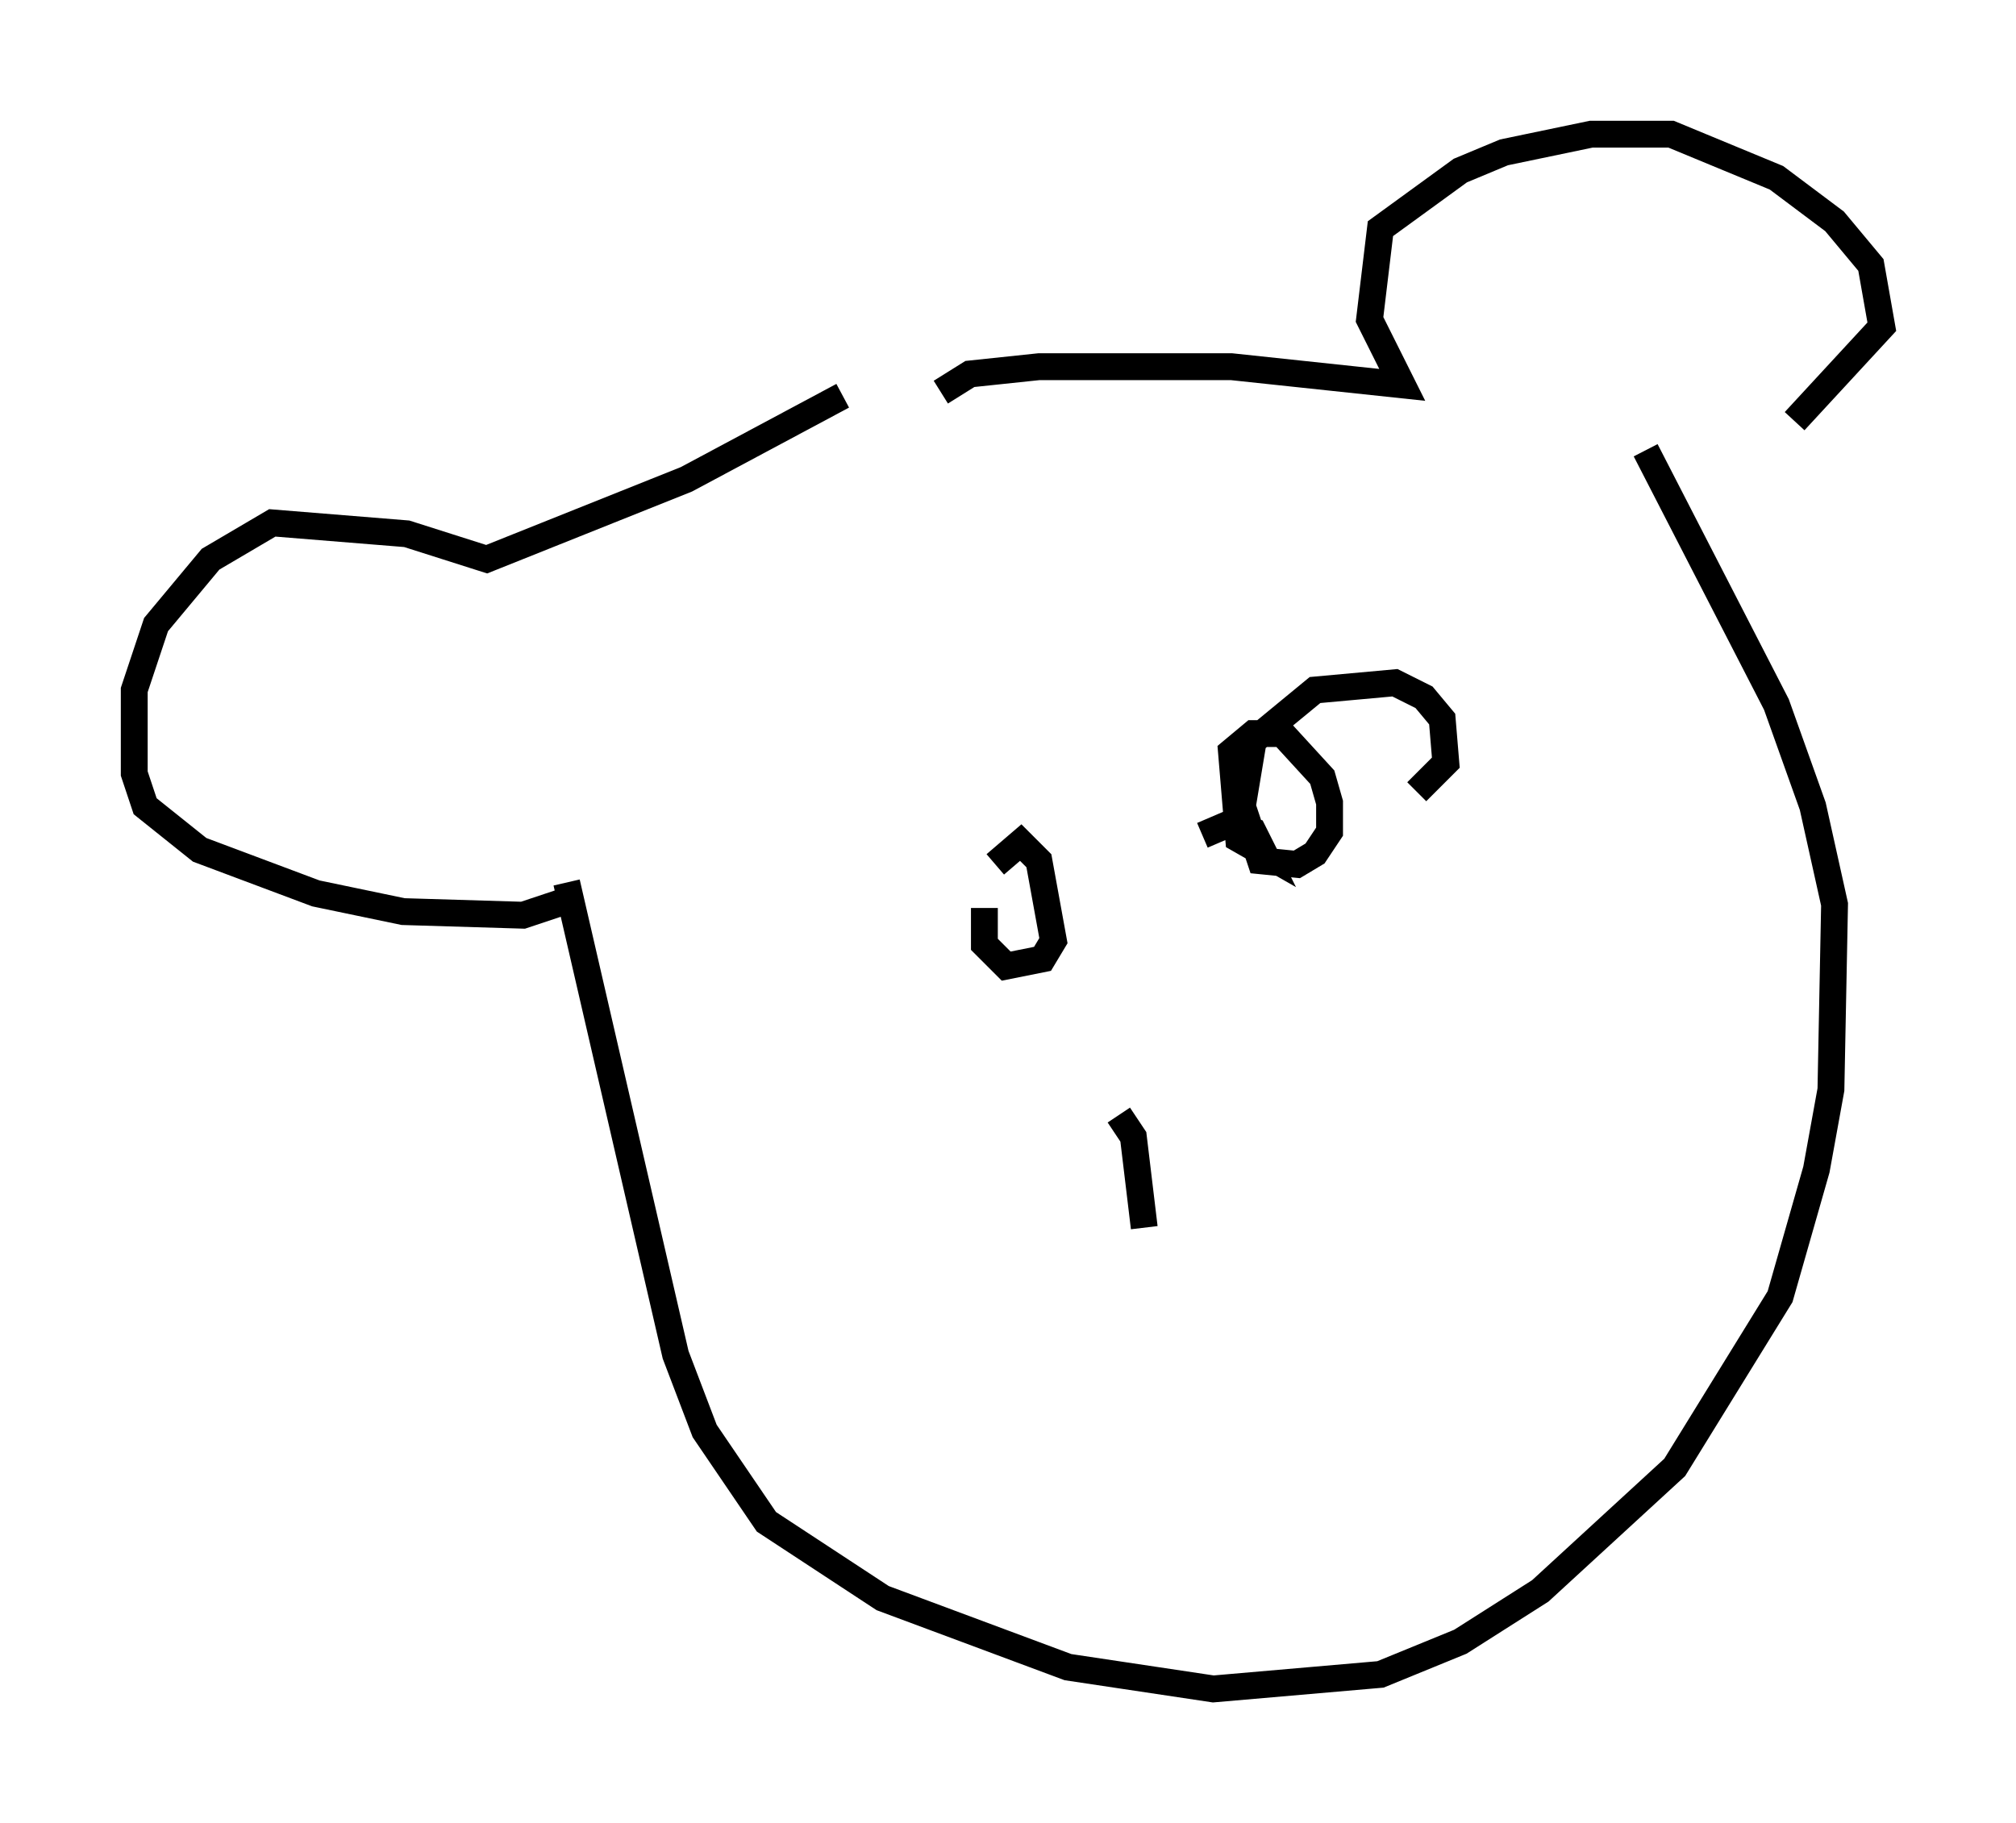 <?xml version="1.0" encoding="utf-8" ?>
<svg baseProfile="full" height="67.915" version="1.1" width="75.087" xmlns="http://www.w3.org/2000/svg" xmlns:ev="http://www.w3.org/2001/xml-events" xmlns:xlink="http://www.w3.org/1999/xlink"><defs /><rect fill="white" height="67.915" width="75.087" x="0" y="0" /><path d="M34.364, 15.013 m-2.977, -0.271 l-5.819, 3.112 -7.442, 2.977 l-2.977, -0.947 -5.007, -0.406 l-2.3, 1.353 -2.03, 2.436 l-0.812, 2.436 0.0, 3.112 l0.406, 1.218 2.03, 1.624 l4.33, 1.624 3.248, 0.677 l4.465, 0.135 1.624, -0.541 m13.938, -18.944 l1.083, -0.677 2.571, -0.271 l7.172, 0.0 6.36, 0.677 l-1.218, -2.436 0.406, -3.383 l2.977, -2.165 1.624, -0.677 l3.248, -0.677 2.977, 0.0 l3.924, 1.624 2.165, 1.624 l1.353, 1.624 0.406, 2.3 l-3.248, 3.518 m-45.737, 17.185 l4.059, 17.591 1.083, 2.842 l2.3, 3.383 4.33, 2.842 l6.901, 2.571 5.413, 0.812 l6.225, -0.541 2.977, -1.218 l2.977, -1.894 5.007, -4.601 l3.924, -6.36 1.353, -4.736 l0.541, -2.977 0.135, -6.901 l-0.812, -3.654 -1.353, -3.789 l-4.871, -9.472 m-16.509, 14.344 l0.947, -0.406 0.947, 0.271 l0.406, 0.812 -0.947, -0.541 l-0.271, -3.248 0.812, -0.677 l1.083, 0.0 1.488, 1.624 l0.271, 0.947 0.0, 1.083 l-0.541, 0.812 -0.677, 0.406 l-1.353, -0.135 -0.677, -2.03 l0.406, -2.436 2.3, -1.894 l2.977, -0.271 1.083, 0.541 l0.677, 0.812 0.135, 1.624 l-1.083, 1.083 m-15.697, 2.706 l0.947, -0.812 0.677, 0.677 l0.541, 2.977 -0.406, 0.677 l-1.353, 0.271 -0.812, -0.812 l0.0, -1.353 m5.007, 7.713 l0.541, 0.812 0.406, 3.383 " fill="none" stroke="black" stroke-width="1" /></svg>